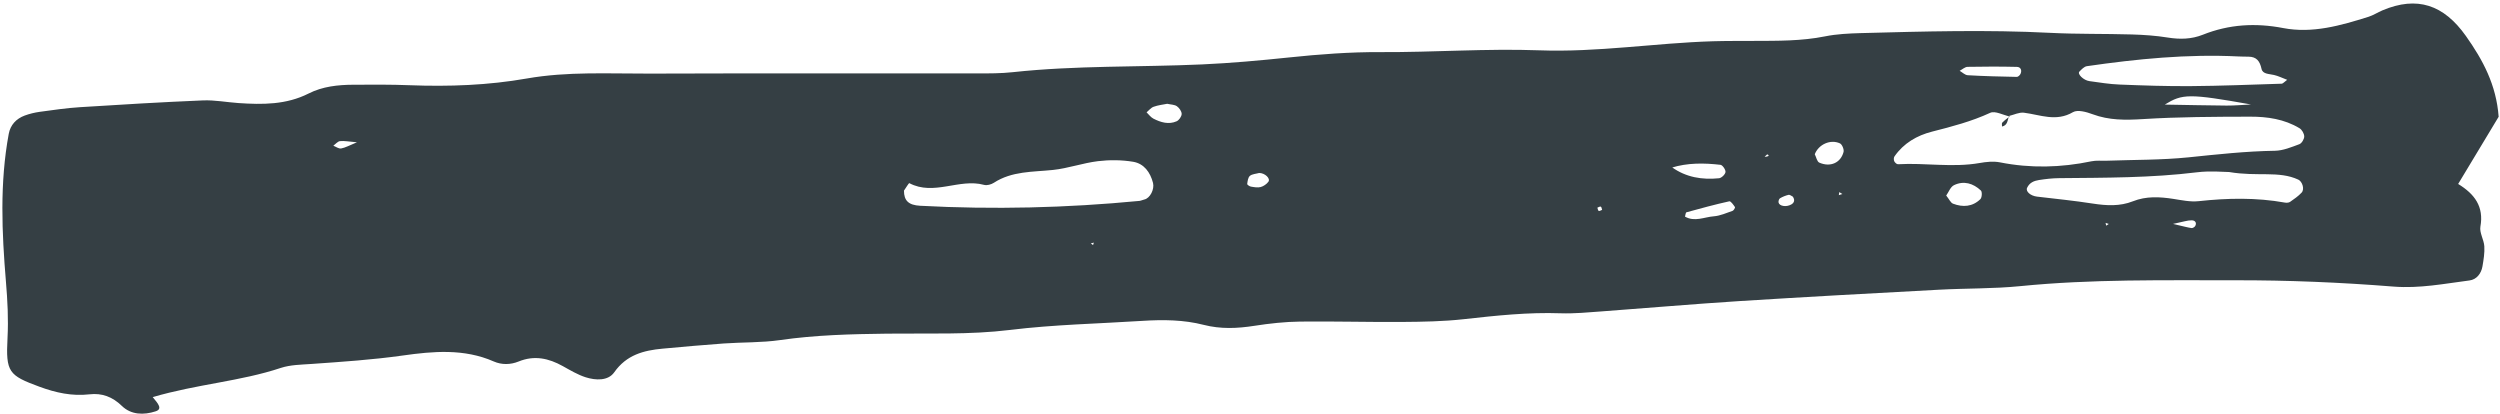 <svg width="555" height="92" viewBox="0 0 555 92" fill="none" xmlns="http://www.w3.org/2000/svg">
<path d="M33.9 88.16C35.17 89.66 36.13 90.81 34.53 91.32C31.94 92.16 29.13 92.13 27.05 90.11C24.96 88.08 22.64 87.22 19.86 87.54C15.99 87.99 12.36 87.18 8.75 85.85C1.91 83.33 1.27 82.61 1.67 75.01C1.89 70.83 1.67 66.73 1.32 62.56C0.41 51.61 -0.08 40.63 1.94 29.72C2.31 27.73 3.6 26.35 5.49 25.65C6.55 25.26 7.67 24.99 8.79 24.83C11.79 24.42 14.8 23.98 17.81 23.79C26.88 23.21 35.96 22.67 45.04 22.29C47.66 22.18 50.31 22.7 52.95 22.88C58.28 23.24 63.55 23.27 68.51 20.76C71.63 19.18 75.03 18.83 78.46 18.81C82.63 18.78 86.8 18.76 90.96 18.92C99.69 19.25 108.36 18.94 116.99 17.42C126 15.84 135.13 16.37 144.21 16.34C168.45 16.25 192.69 16.32 216.92 16.3C219.57 16.3 222.24 16.31 224.87 16.02C238.84 14.51 252.87 14.93 266.87 14.3C273.29 14.01 279.71 13.43 286.11 12.76C292.89 12.05 299.66 11.53 306.5 11.57C318.24 11.63 329.99 10.74 341.71 11.17C354.66 11.65 367.39 9.55 380.25 9.16C383.27 9.07 386.3 9.1 389.32 9.08C394.62 9.06 399.91 9.13 405.17 8.07C407.75 7.55 410.43 7.43 413.08 7.35C427.09 6.98 441.1 6.57 455.12 7.29C461.17 7.6 467.24 7.47 473.3 7.65C475.94 7.73 478.61 7.91 481.21 8.33C483.91 8.77 486.5 8.72 489.03 7.71C494.84 5.39 500.73 5.05 506.87 6.23C513.39 7.48 519.65 5.66 525.81 3.73C526.88 3.39 527.86 2.74 528.9 2.3C536.63 -0.96 542.52 1.06 547.43 7.99C551.21 13.33 554.18 18.85 554.7 25.92C551.87 30.62 548.81 35.69 545.71 40.84C549.36 43.07 551.45 45.85 550.65 50.31C550.41 51.66 551.42 53.19 551.52 54.67C551.61 56.14 551.36 57.65 551.11 59.12C550.84 60.74 549.79 62.06 548.23 62.26C542.63 62.98 537.15 64.08 531.34 63.62C519.66 62.69 507.92 62.2 496.21 62.22C480.31 62.24 464.4 61.94 448.53 63.52C442.51 64.12 436.43 63.99 430.38 64.32C415.64 65.11 400.9 65.91 386.16 66.84C375.96 67.49 365.77 68.38 355.57 69.13C352.55 69.35 349.51 69.65 346.49 69.55C339.26 69.29 332.12 70.06 324.96 70.86C320.46 71.36 315.9 71.44 311.36 71.47C303.78 71.53 296.21 71.3 288.63 71.39C285.24 71.43 281.83 71.81 278.47 72.33C274.68 72.92 271 73.09 267.22 72.12C262.79 70.98 258.22 70.94 253.66 71.23C243.84 71.86 234.02 72.05 224.2 73.25C215.22 74.35 206.05 73.96 196.96 74.07C189 74.17 181.07 74.36 173.16 75.5C169.05 76.09 164.85 75.96 160.69 76.25C156.16 76.57 151.63 76.99 147.11 77.4C142.88 77.79 139.09 78.77 136.36 82.65C135 84.59 132.23 84.46 130 83.75C128.23 83.18 126.57 82.18 124.93 81.27C121.8 79.53 118.62 78.83 115.14 80.25C113.34 80.98 111.4 81.03 109.6 80.24C103.04 77.36 96.14 77.97 89.44 78.92C82.67 79.88 75.9 80.32 69.11 80.8C66.85 80.96 64.48 80.98 62.36 81.67C53.37 84.67 43.82 85.25 33.9 88.16ZM391.59 34.98L391.46 34.85C392.59 34.8 392.93 34.53 392.38 34.29C392.25 34.23 391.86 34.73 391.59 34.98ZM371.16 37.12C374.31 39.38 377.89 39.95 381.63 39.57C382.18 39.51 383 38.72 383.06 38.19C383.12 37.69 382.41 36.65 381.95 36.59C378.3 36.17 374.64 36.12 371.06 37.23C370.75 37.12 370.43 37.01 370.12 36.9C370.47 36.97 370.82 37.05 371.16 37.12ZM446.12 25.85C444.67 25.54 442.91 24.55 441.84 25.04C437.68 26.96 433.33 28.1 428.92 29.22C425.58 30.07 422.61 31.78 420.57 34.73C420.39 34.98 420.39 35.5 420.52 35.79C420.66 36.09 421.08 36.48 421.36 36.46C427.39 36.11 433.44 37.25 439.47 36.19C440.94 35.93 442.54 35.76 443.98 36.04C450.78 37.39 457.53 37.22 464.29 35.81C465.38 35.58 466.55 35.72 467.69 35.68C473.74 35.46 479.83 35.54 485.84 34.93C492.23 34.27 498.6 33.57 505.04 33.47C506.86 33.44 508.7 32.66 510.46 32.01C510.99 31.81 511.54 30.88 511.54 30.29C511.53 29.66 511.03 28.79 510.48 28.46C507.13 26.44 503.34 25.89 499.55 25.9C491.6 25.92 483.64 25.94 475.71 26.44C471.85 26.68 468.21 26.72 464.56 25.36C463.2 24.85 461.22 24.3 460.2 24.9C456.46 27.1 452.95 25.48 449.31 25.02C448.26 24.89 447.11 25.48 446.01 25.74L446.12 25.85ZM200.68 42.32C200.68 44.55 201.7 45.54 204.28 45.68C220.53 46.55 236.76 46.16 252.96 44.6C253.32 44.56 253.67 44.37 254.04 44.29C255.3 44.03 256.33 42.02 255.97 40.61C255.36 38.23 253.96 36.33 251.59 35.92C249.03 35.49 246.32 35.47 243.74 35.78C240.38 36.19 237.1 37.38 233.74 37.73C229.24 38.2 224.66 37.96 220.63 40.58C220.04 40.96 219.1 41.22 218.45 41.04C212.96 39.54 207.32 43.55 201.85 40.65C201.78 40.61 201.08 41.73 200.68 42.32ZM494.86 38.19C493.75 38.19 490.69 37.88 487.72 38.25C477.55 39.5 467.35 39.45 457.14 39.55C455.63 39.56 454.12 39.74 452.63 39.97C451.53 40.14 450.53 40.56 450.01 41.71C449.66 42.5 450.77 43.48 452.22 43.65C456.34 44.14 460.48 44.55 464.58 45.19C467.63 45.66 470.6 45.84 473.52 44.68C476.45 43.52 479.43 43.68 482.46 44.15C484.32 44.44 486.25 44.86 488.09 44.66C494.51 43.96 500.9 43.83 507.28 44.98C507.63 45.04 508.11 45.01 508.39 44.82C509.29 44.19 510.22 43.56 510.96 42.76C511.68 41.98 511.09 40.28 510.23 39.88C505.88 37.86 501.22 39.27 494.86 38.19ZM507.75 17.72C506.62 17.29 505.76 16.86 504.85 16.65C503.79 16.39 502.32 16.49 502.06 15.29C501.68 13.56 500.96 12.6 499.16 12.58C498.41 12.57 497.66 12.57 496.91 12.53C485.62 11.97 474.44 13.08 463.29 14.69C462.68 14.78 462.1 15.41 461.62 15.9C461.12 16.43 462.55 17.84 463.86 18.01C466.08 18.31 468.31 18.69 470.55 18.77C475.8 18.98 481.05 19.16 486.3 19.12C493.05 19.07 499.8 18.79 506.54 18.58C506.83 18.56 507.09 18.2 507.75 17.72ZM499.72 23.19C485.91 20.74 484.52 20.8 480.58 23.22C485.53 23.3 489.92 23.41 494.31 23.44C496.12 23.45 497.92 23.28 499.72 23.19ZM432.06 43.41C432.7 44.2 433.03 45.01 433.58 45.22C435.75 46.05 437.92 45.91 439.65 44.2C440 43.85 440.07 42.6 439.76 42.3C438.06 40.69 435.95 40.06 433.78 41.11C432.99 41.5 432.59 42.67 432.06 43.41ZM374.07 48.09C376.21 49.32 378.35 48.18 380.47 48.02C381.88 47.91 383.26 47.28 384.63 46.81C384.89 46.72 385.24 46.09 385.17 45.98C384.82 45.47 384.23 44.62 383.91 44.69C380.71 45.4 377.55 46.26 374.39 47.13C374.21 47.18 374.17 47.75 374.07 48.09ZM435.04 15.72C435.64 16.06 436.22 16.66 436.83 16.7C440.46 16.91 444.1 17 447.74 17.07C448.01 17.08 448.41 16.7 448.55 16.41C448.92 15.63 448.61 14.87 447.76 14.85C444.11 14.76 440.46 14.77 436.81 14.84C436.22 14.85 435.63 15.41 435.04 15.72ZM402.88 34.24C403.21 34.88 403.37 35.87 403.88 36.1C406.32 37.18 408.64 36.16 409.27 33.73C409.41 33.18 408.95 32.05 408.47 31.83C406.34 30.85 403.72 32.07 402.88 34.24ZM259.12 23.04C258.19 23.23 257.1 23.34 256.11 23.7C255.51 23.91 255.06 24.51 254.54 24.94C255.04 25.42 255.47 26.04 256.06 26.34C257.68 27.17 259.44 27.7 261.2 26.93C261.74 26.69 262.32 25.87 262.33 25.3C262.34 24.72 261.8 23.96 261.28 23.59C260.75 23.21 259.94 23.23 259.12 23.04ZM279.53 38.4C278.83 38.6 277.99 38.62 277.48 39.04C277.06 39.39 276.96 40.21 276.88 40.84C276.86 41.01 277.39 41.38 277.71 41.43C278.42 41.55 279.21 41.7 279.88 41.52C280.51 41.35 281.18 40.88 281.58 40.35C282.11 39.62 280.8 38.39 279.53 38.4ZM79.24 31.59C77.43 31.44 76.44 31.23 75.48 31.33C74.96 31.39 74.49 31.99 74 32.35C74.58 32.57 75.2 33.05 75.73 32.96C76.67 32.79 77.56 32.28 79.24 31.59ZM398 43.65C397.69 43.5 397.33 43.19 397.07 43.25C396.41 43.41 395.75 43.67 395.16 44.02C394.94 44.15 394.77 44.67 394.84 44.96C395.01 45.76 396.53 46.03 397.65 45.4C398.4 44.98 398.47 44.32 398 43.65ZM482.41 49.71C484.72 50.24 485.61 50.5 486.51 50.63C486.77 50.67 487.2 50.41 487.34 50.17C487.71 49.51 487.38 48.9 486.52 48.91C485.62 48.9 484.73 49.23 482.41 49.71ZM354.62 46.1C354.71 46.35 354.74 46.75 354.92 46.82C355.1 46.9 355.42 46.68 355.67 46.59C355.58 46.34 355.55 45.95 355.37 45.87C355.2 45.79 354.88 46.01 354.62 46.1ZM242.83 53.86L242.16 54.04L242.66 54.4L242.83 53.86ZM409.01 43.07L408.32 42.65L408.22 43.32L409.01 43.07ZM467.44 49.48L467.57 50.1L468.15 49.72L467.44 49.48Z" fill="#353F44"/>
<path d="M446.01 25.74C445.65 26.63 445.74 27.82 444.45 28.09C444.46 27.8 444.35 27.39 444.5 27.23C444.99 26.72 445.58 26.3 446.13 25.85C446.12 25.85 446.01 25.74 446.01 25.74Z" fill="#353F44"/>
</svg>
